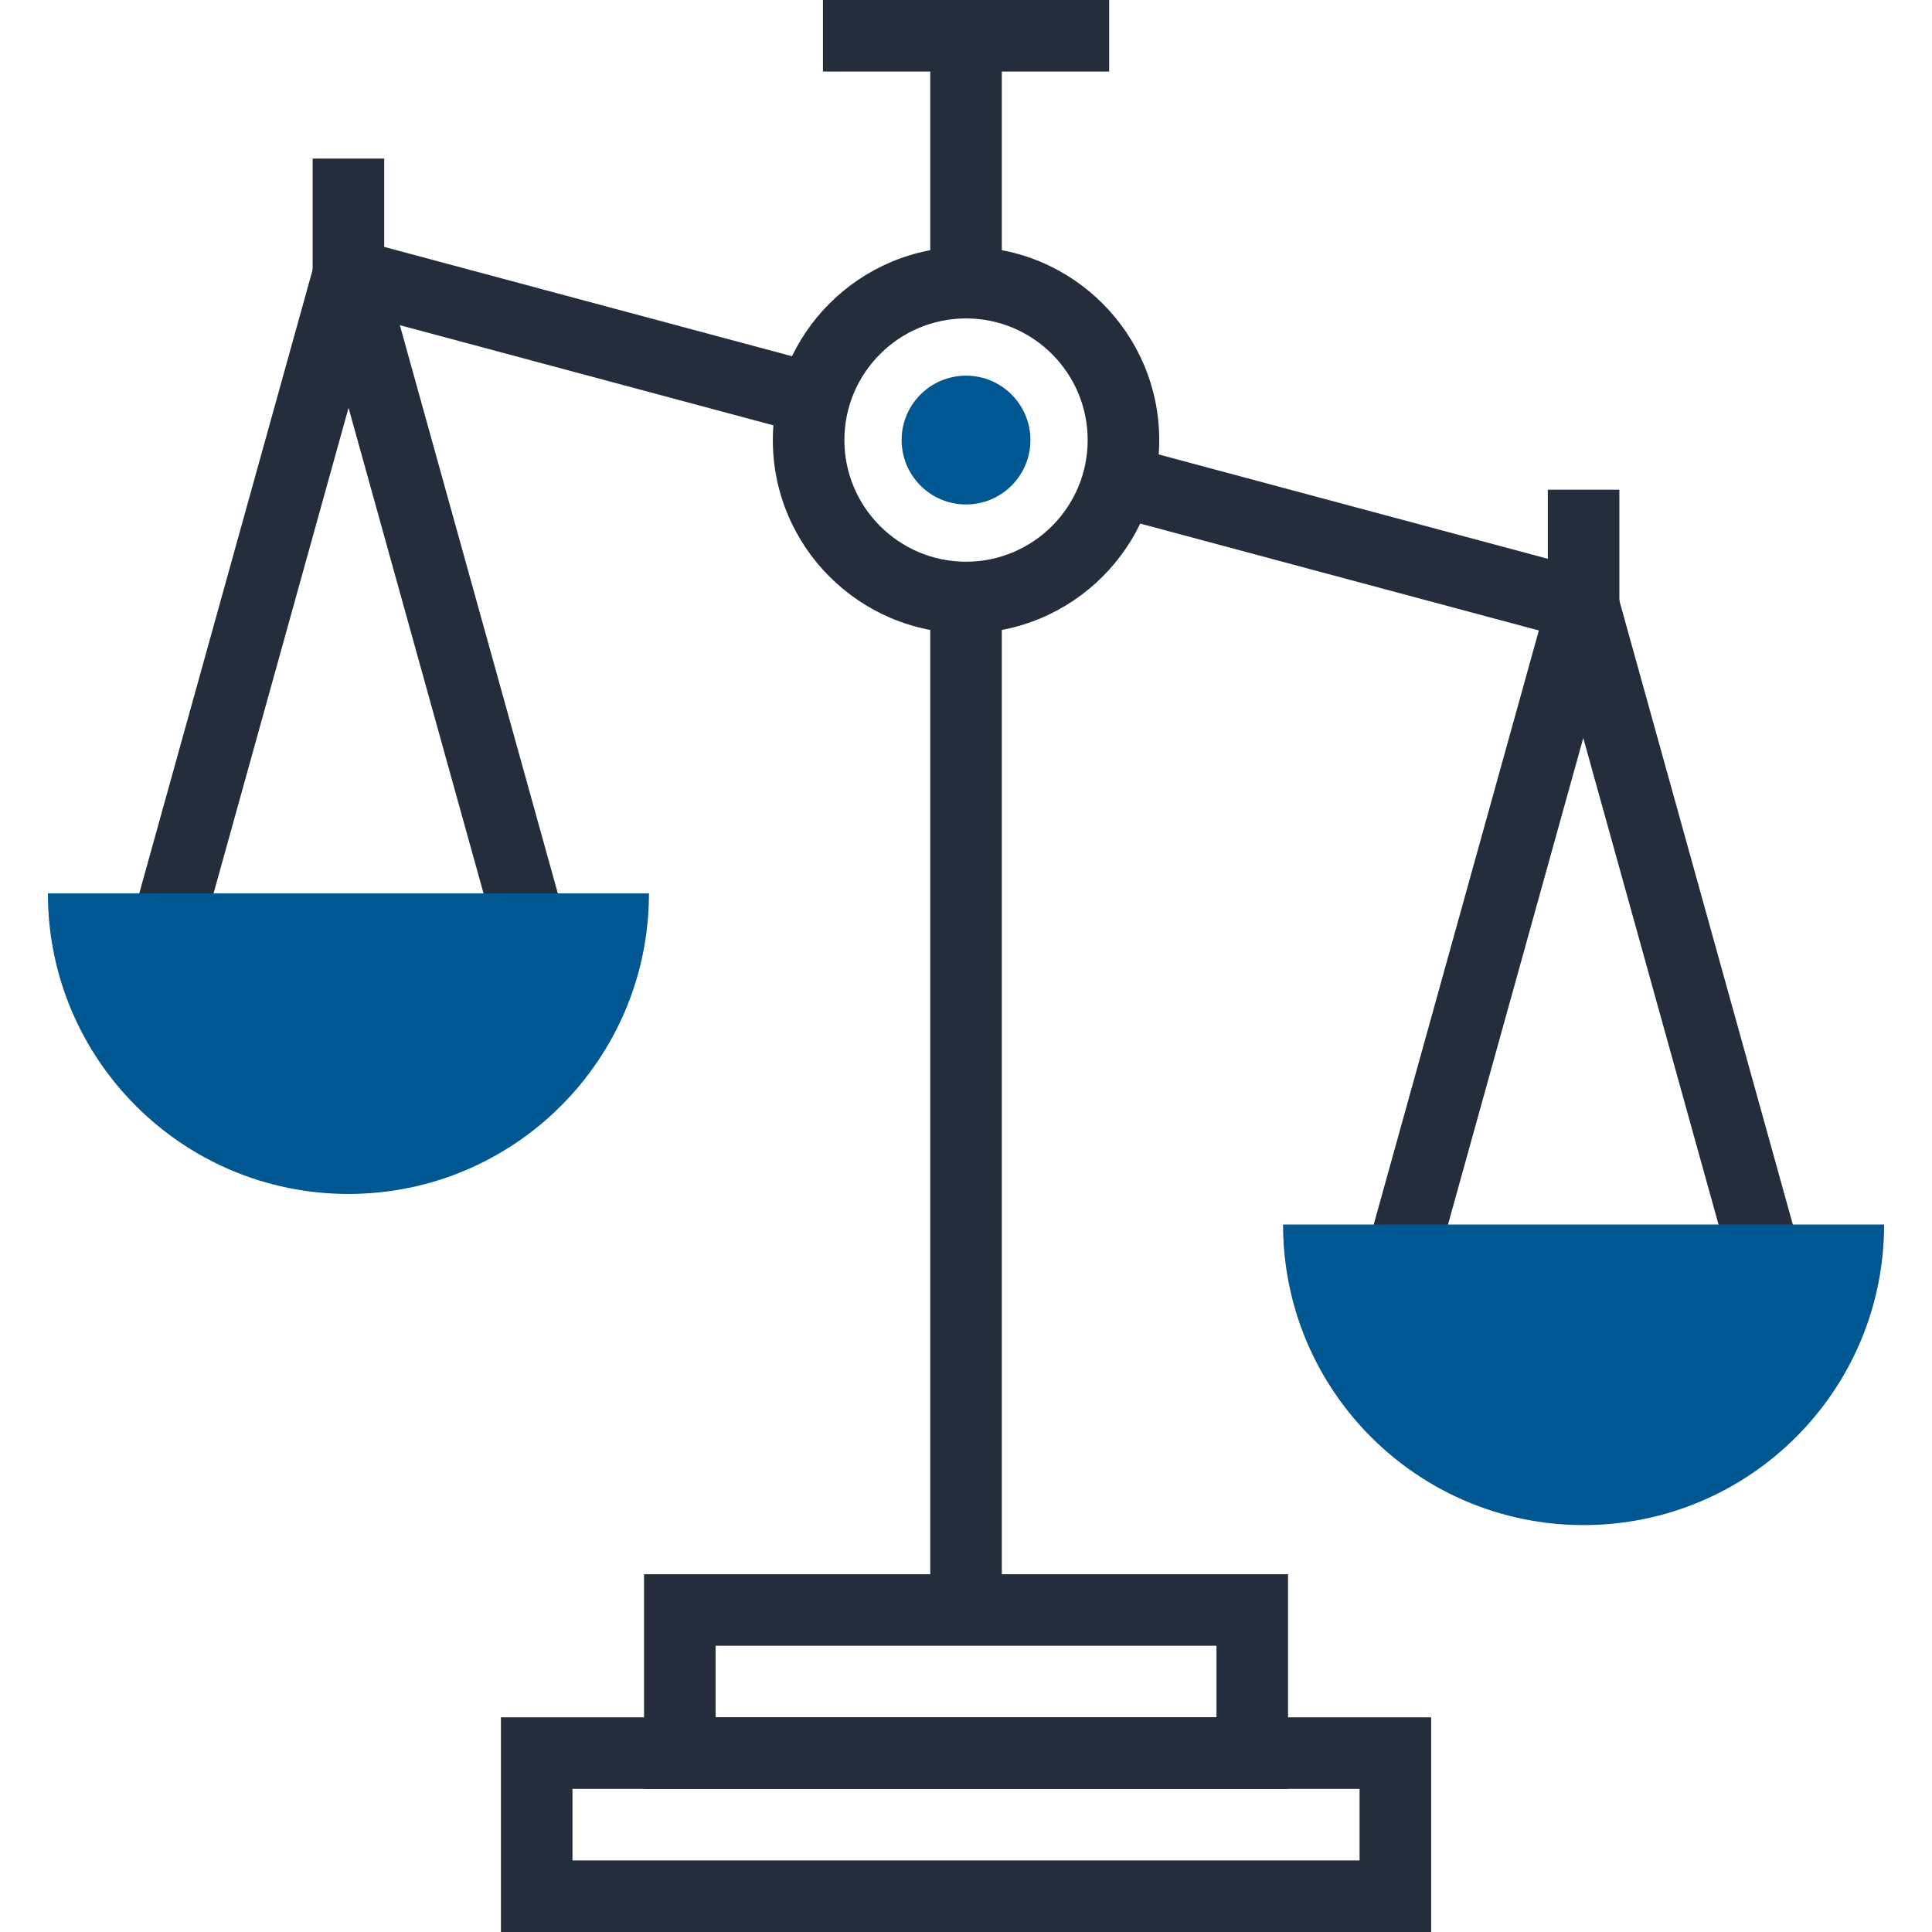 <?xml version="1.0" encoding="iso-8859-1"?>
<!-- Generator: Adobe Illustrator 19.0.0, SVG Export Plug-In . SVG Version: 6.00 Build 0)  -->
<svg version="1.1" id="Layer_1" xmlns="http://www.w3.org/2000/svg" xmlns:xlink="http://www.w3.org/1999/xlink" x="0px" y="0px"
	 viewBox="0 0 512 512" style="enable-background:new 0 0 512 512;" xml:space="preserve">
<g>
	<rect x="246.529" y="9.482" style="fill:#242D3C;" width="18.964" height="65.423"/>
	<rect x="246.529" y="158.341" style="fill:#242D3C;" width="18.964" height="268.314"/>
	<path style="fill:#242D3C;" d="M341.341,474.076H170.674v-56.891h170.668V474.076z M189.638,455.109H322.38v-18.962H189.638
		V455.109z"/>
	<path style="fill:#242D3C;" d="M379.268,512H132.75v-56.891h246.518V512z M151.712,493.038h208.591v-18.962H151.712V493.038z"/>
	<path style="fill:#242D3C;" d="M256.009,167.823c-28.229,0-51.2-22.968-51.2-51.2c0-28.234,22.971-51.2,51.2-51.2
		s51.2,22.966,51.2,51.2C307.209,144.855,284.238,167.823,256.009,167.823z M256.009,84.385c-17.777,0-32.238,14.464-32.238,32.238
		s14.459,32.236,32.238,32.236s32.238-14.461,32.238-32.236S273.786,84.385,256.009,84.385z"/>
</g>
<path style="fill:#005792;" d="M273.076,116.623c0,9.423-7.652,17.068-17.068,17.068c-9.426,0-17.068-7.644-17.068-17.068
	c0-9.431,7.639-17.068,17.068-17.068C265.425,99.556,273.076,107.192,273.076,116.623z"/>
<g>
	
		<rect x="294.118" y="134.47" transform="matrix(-0.966 -0.259 0.259 -0.966 666.513 375.682)" style="fill:#242D3C;" width="127.751" height="18.964"/>
	
		<rect x="90.163" y="79.791" transform="matrix(-0.966 -0.259 0.259 -0.966 279.714 215.383)" style="fill:#242D3C;" width="127.754" height="18.964"/>
	
		<rect x="27.486" y="148.576" transform="matrix(-0.268 -0.964 0.964 -0.268 -5.188 312.165)" style="fill:#242D3C;" width="177.121" height="18.956"/>
	
		<rect x="59.161" y="69.507" transform="matrix(-0.964 -0.268 0.268 -0.964 92.46 328.746)" style="fill:#242D3C;" width="18.959" height="177.126"/>
</g>
<path style="fill:#005792;" d="M12.691,236.762c0,43.994,35.656,79.644,79.644,79.644c43.978,0,79.644-35.653,79.644-79.644H12.691z
	"/>
<g>
	<rect x="82.853" y="42.022" style="fill:#242D3C;" width="18.964" height="30.712"/>
	
		<rect x="354.804" y="236.33" transform="matrix(-0.268 -0.964 0.964 -0.268 325.169 738.784)" style="fill:#242D3C;" width="177.121" height="18.959"/>
	
		<rect x="386.476" y="157.269" transform="matrix(-0.964 -0.268 0.268 -0.964 711.65 588.689)" style="fill:#242D3C;" width="18.959" height="177.126"/>
</g>
<path style="fill:#005792;" d="M340.023,324.518c0,43.986,35.656,79.644,79.644,79.644c43.973,0,79.642-35.661,79.642-79.644
	H340.023L340.023,324.518z"/>
<g>
	<rect x="410.19" y="129.777" style="fill:#242D3C;" width="18.962" height="30.712"/>
	<rect x="218.088" style="fill:#242D3C;" width="75.85" height="18.962"/>
</g>
<g>
</g>
<g>
</g>
<g>
</g>
<g>
</g>
<g>
</g>
<g>
</g>
<g>
</g>
<g>
</g>
<g>
</g>
<g>
</g>
<g>
</g>
<g>
</g>
<g>
</g>
<g>
</g>
<g>
</g>
</svg>
